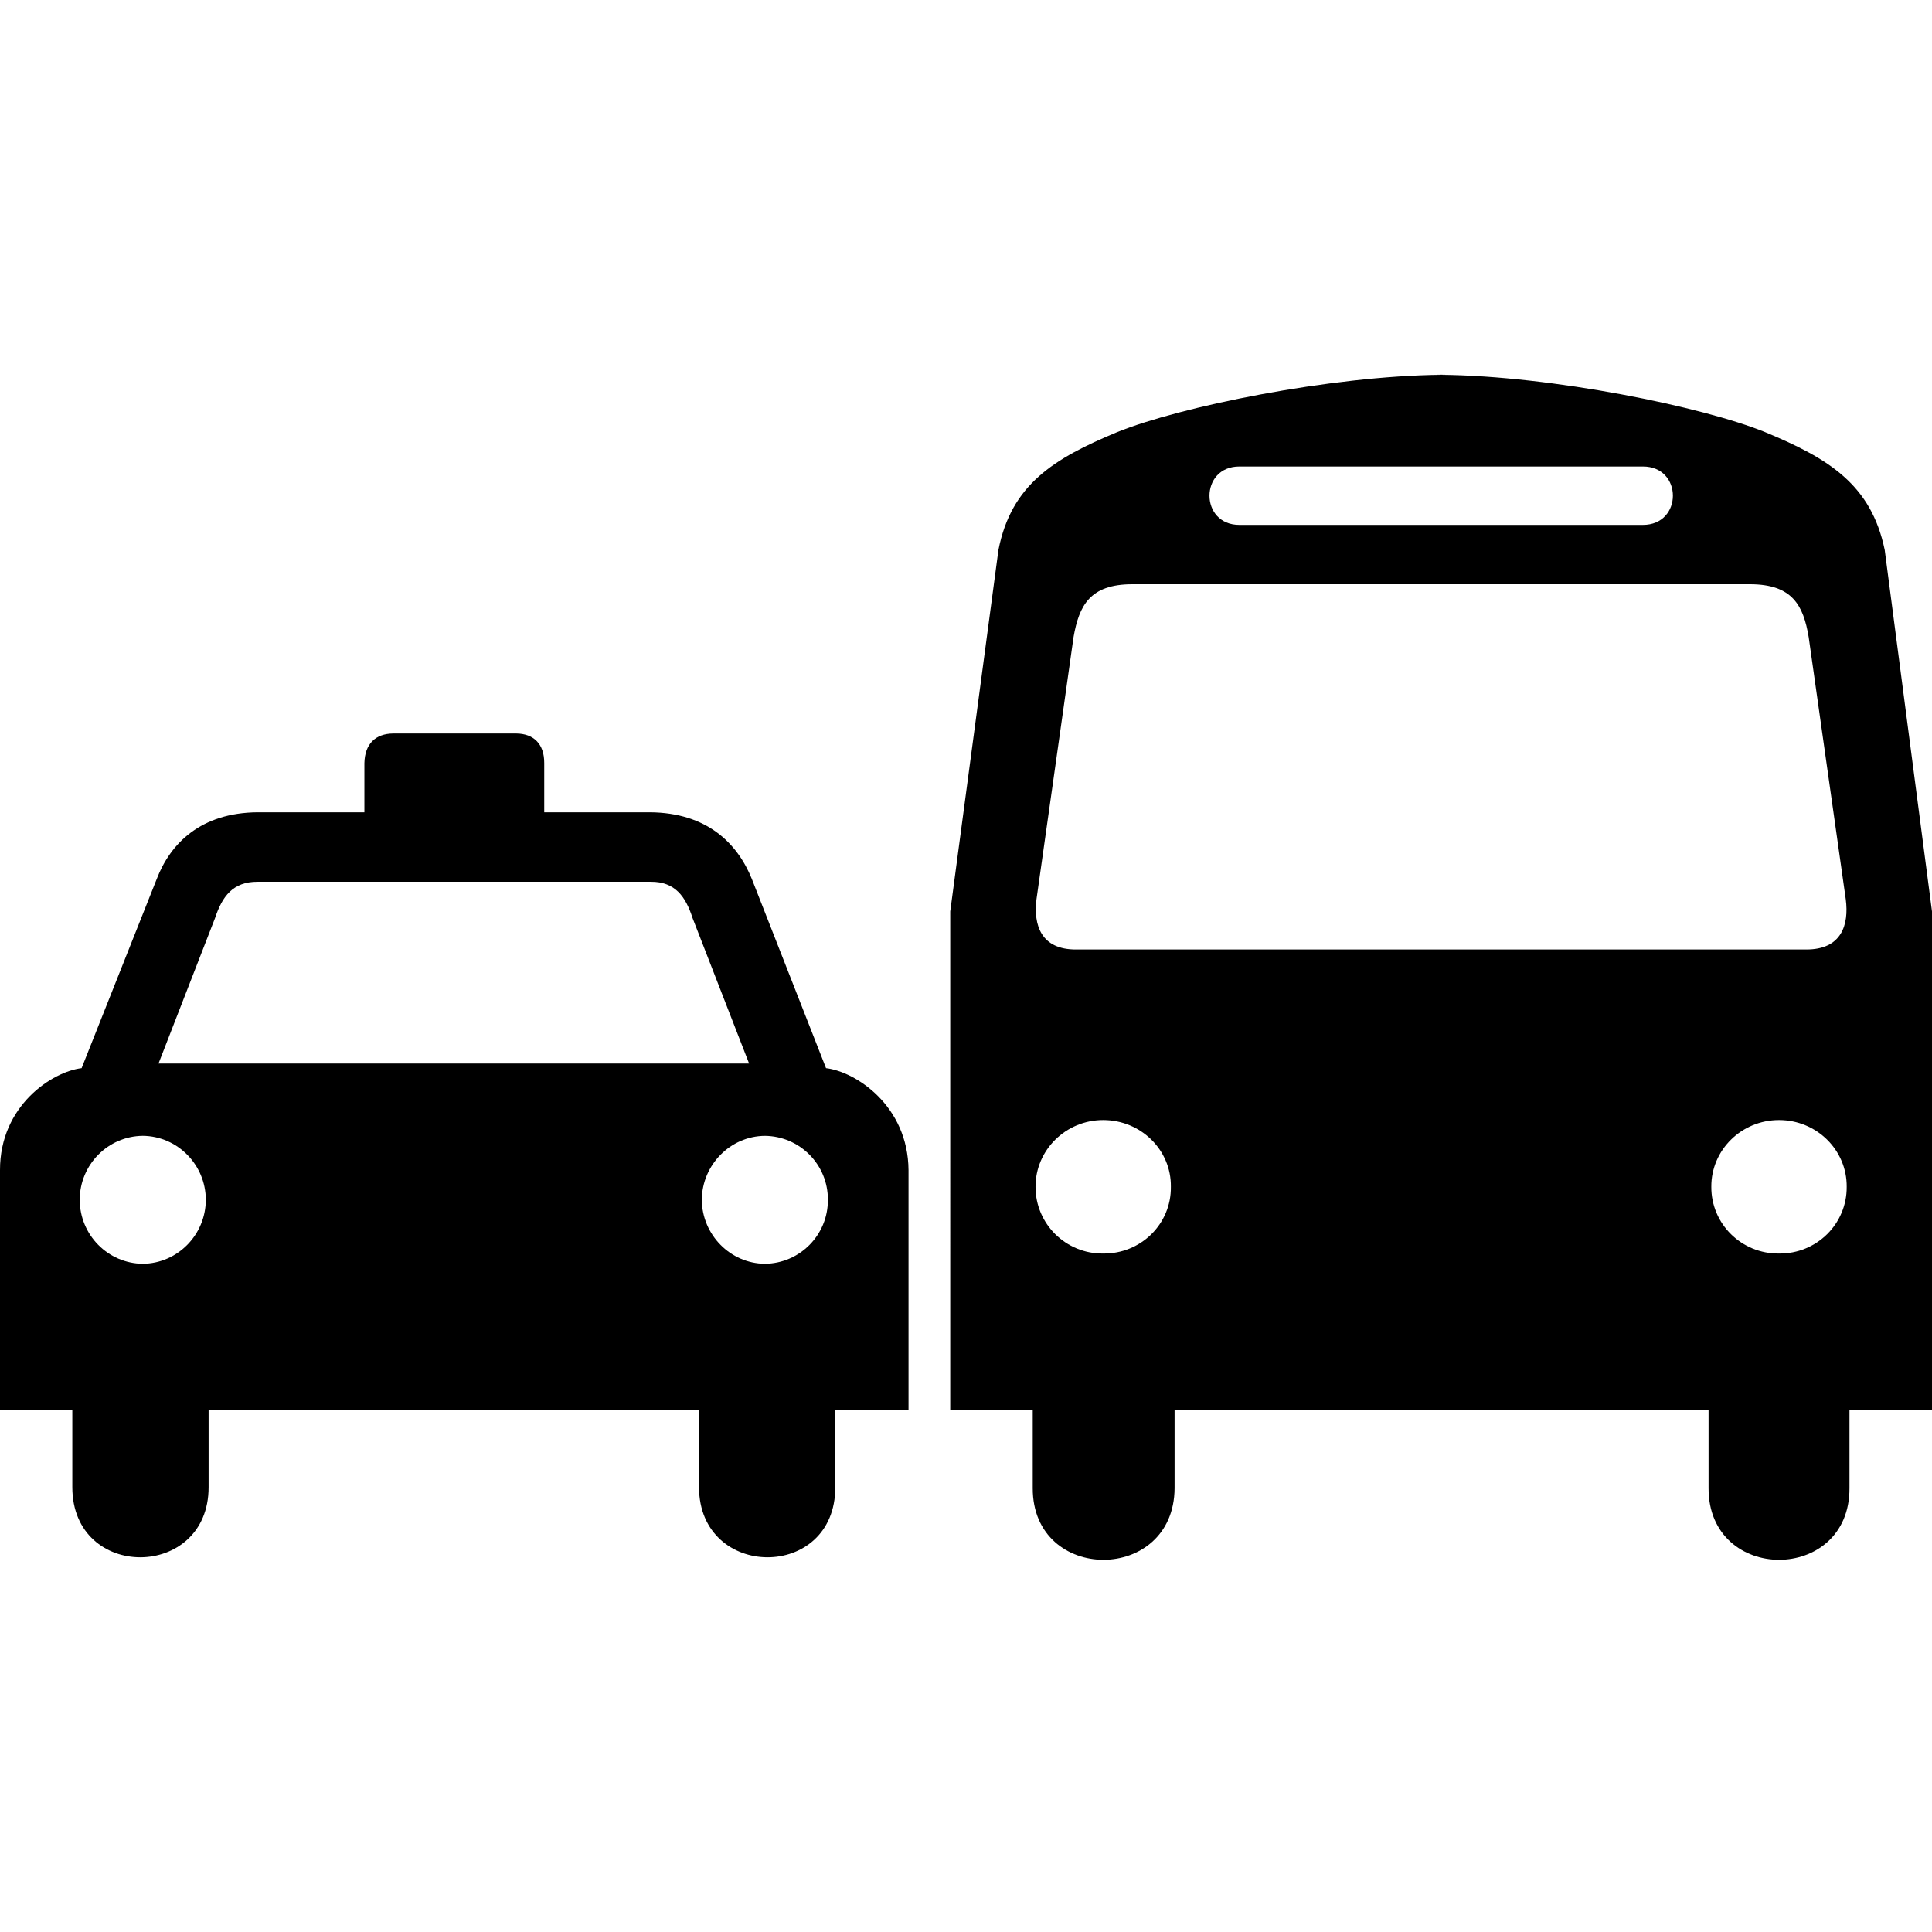 <?xml version="1.0" encoding="utf-8"?><!DOCTYPE svg PUBLIC "-//W3C//DTD SVG 1.0//EN" "http://www.w3.org/TR/2001/REC-SVG-20010904/DTD/svg10.dtd"><svg height='300px' width='300px'  fill="#000000" version="1.0" xmlns="http://www.w3.org/2000/svg" xmlns:xlink="http://www.w3.org/1999/xlink" x="0px" y="0px" viewBox="0 0 100 61.21" enable-background="new 0 0 100 61.21" xml:space="preserve"><path d="M42.755,35.892l-3.838-9.787c-0.746-1.847-2.32-3.435-5.278-3.456h-5.47v-2.544c0.005-1.004-0.555-1.522-1.44-1.534h-3.214
	h-3.167c-0.907,0.011-1.465,0.529-1.487,1.534v2.544H13.34c-2.946,0.021-4.521,1.609-5.229,3.456l-3.887,9.787
	C2.701,36.074-0.008,37.836,0,41.172V53.6h3.743v3.98c0.004,4.868,7.061,4.811,7.054,0V53.6h12.716h12.668v3.98
	c0.007,4.811,7.063,4.868,7.053,0V53.6h3.791V41.172C47,37.836,44.29,36.074,42.755,35.892z M7.391,46.018
	C5.587,46,4.129,44.524,4.127,42.705c0.002-1.816,1.46-3.292,3.264-3.31c1.796,0.018,3.255,1.493,3.262,3.31
	C10.646,44.524,9.187,46,7.391,46.018z M23.513,35.652h-0.047H8.205l2.928-7.534c0.367-1.102,0.913-1.881,2.207-1.872h10.126h0.047
	h10.172c1.259-0.009,1.805,0.771,2.16,1.872l2.928,7.534H23.513z M39.587,46.018c-1.784-0.018-3.244-1.493-3.263-3.312
	c0.019-1.816,1.479-3.292,3.263-3.31c1.815,0.018,3.275,1.493,3.264,3.31C42.862,44.524,41.402,46,39.587,46.018z"></path><path d="M39.587,42.705"></path><path d="M92.082,42.033"></path><path d="M57.101,42.033"></path><g><path d="M74.328,0c0.087,0,0.178,0.005,0.266,0.005C74.679,0.005,74.77,0,74.857,0H74.328z"></path><path d="M97.553,9.07c-0.701-3.383-2.896-4.733-6.19-6.097c-3.244-1.318-11.01-2.909-16.769-2.968
		c-5.752,0.059-13.518,1.65-16.772,2.968c-3.281,1.364-5.478,2.714-6.143,6.097l-2.495,18.711V53.6h4.27v4.03
		c-0.013,4.945,7.318,4.945,7.342,0V53.6h13.532h14.107v4.03c-0.015,4.945,7.316,4.945,7.294,0V53.6H100V27.781L97.553,9.07z
		 M64.156,4.751h10.172h10.701c2.08-0.008,2.08,3.03,0,3.022H74.328H64.156C62.085,7.781,62.085,4.743,64.156,4.751z M57.101,45.488
		c-1.932,0.02-3.506-1.533-3.502-3.455c-0.004-1.905,1.57-3.454,3.502-3.454c1.952,0,3.527,1.549,3.503,3.454
		C60.628,43.955,59.053,45.508,57.101,45.488z M74.328,29.75H55.711c-1.84,0.014-2.223-1.277-2.064-2.591l1.92-13.58
		c0.287-1.64,0.855-2.728,3.022-2.734h15.739h16.266c2.179,0.006,2.749,1.094,3.023,2.734l1.921,13.58
		c0.17,1.314-0.214,2.604-2.065,2.591H74.328z M92.082,45.488c-1.94,0.02-3.515-1.533-3.504-3.455
		c-0.011-1.905,1.563-3.454,3.504-3.454c1.945,0,3.519,1.549,3.503,3.454C95.601,43.955,94.027,45.508,92.082,45.488z"></path></g></svg>